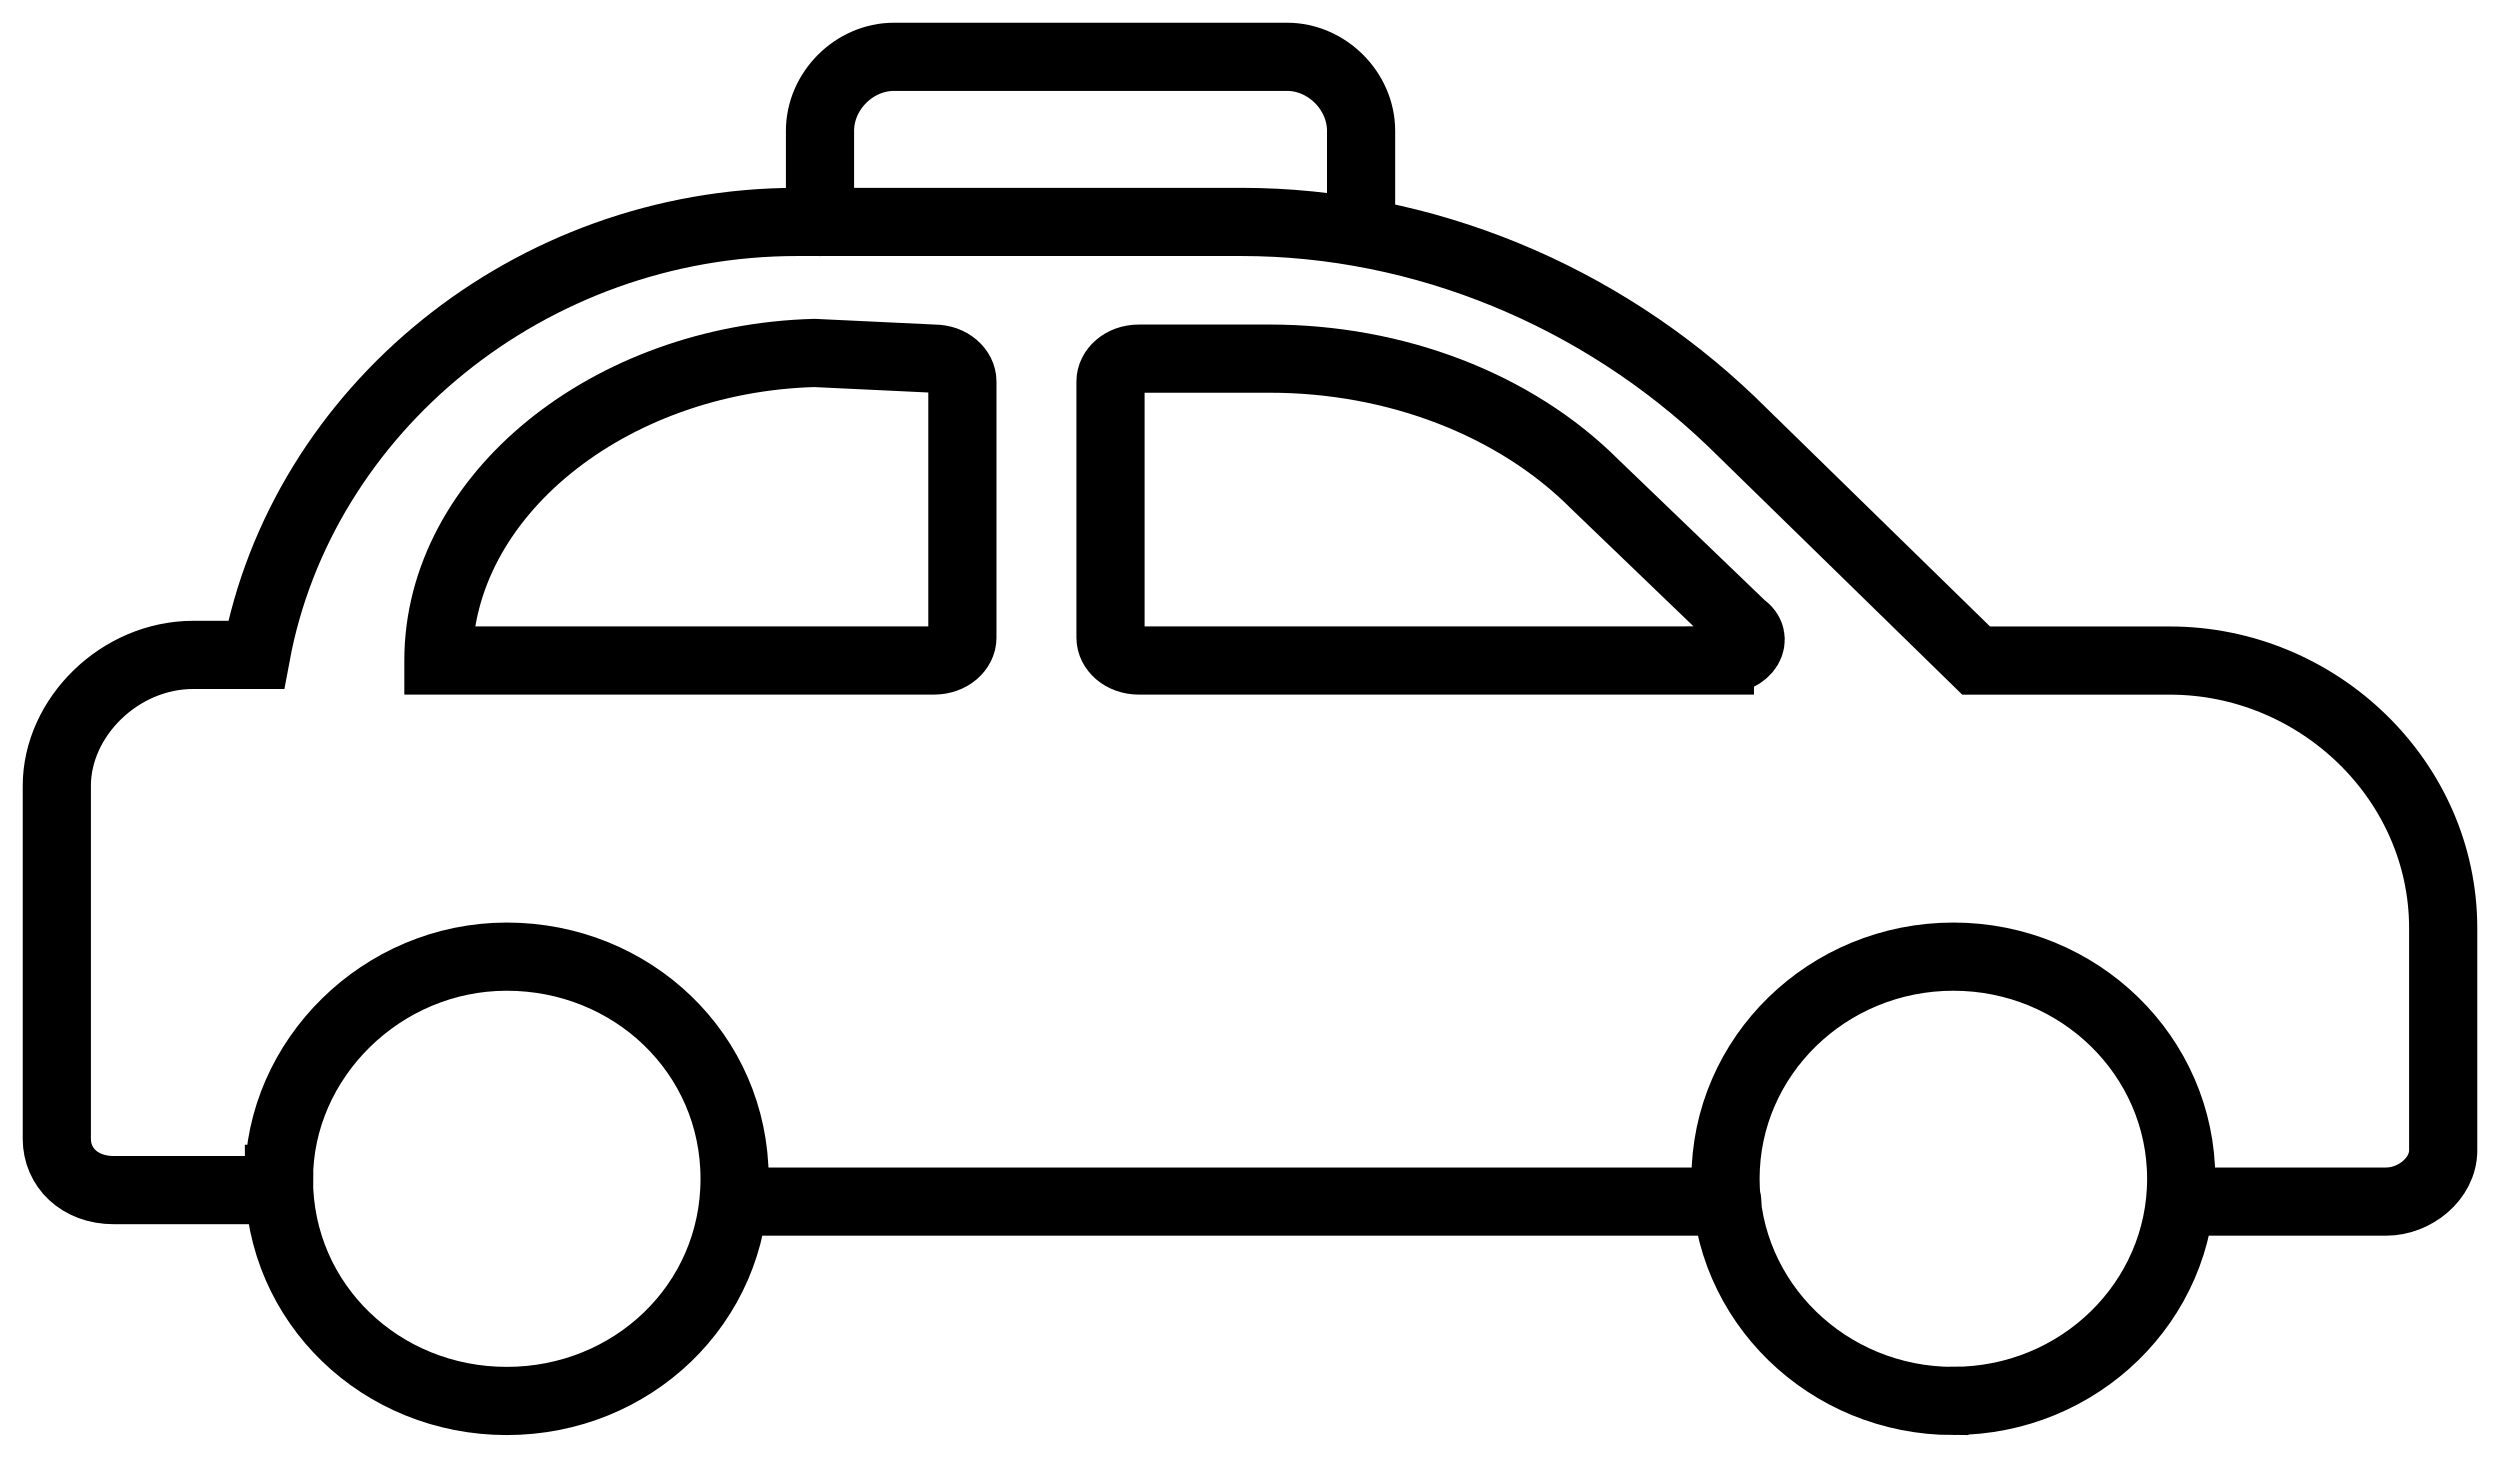 <svg width="44" height="26" viewBox="0 0 44 26" fill="none" xmlns="http://www.w3.org/2000/svg"><path d="M12.928 21.148H30.4m8 0h3.598c.5 0 1.002-.401 1.002-.902v-3.91c0-2.606-2.205-4.71-4.811-4.71H34.78l-4.31-4.21c-2.305-2.206-5.413-3.51-8.62-3.51h-7.82c-4.711 0-8.72 3.309-9.523 7.62H3.406C2.103 11.525 1 12.627 1 13.83v6.214c0 .502.4.902 1.002.902H4.9" stroke="#000" stroke-width="1.2" stroke-miterlimit="10" stroke-linecap="round"/><path d="M34.38 24.656c2.214 0 4.009-1.75 4.009-3.909s-1.795-3.91-4.01-3.91c-2.214 0-4.01 1.751-4.01 3.91 0 2.16 1.796 3.91 4.01 3.91zM4.91 20.747c0-2.105 1.804-3.91 4.009-3.91s4.01 1.705 4.01 3.91-1.805 3.91-4.01 3.91-4.01-1.705-4.01-3.91zm25.36-9.122H20.045c-.3 0-.5-.2-.5-.4V6.713c0-.2.2-.401.5-.401h2.306c2.205 0 4.31.802 5.713 2.205l2.607 2.506c.3.2.1.601-.401.601zm-22.554 0h8.72c.302 0 .502-.2.502-.4V6.713c0-.2-.2-.401-.501-.401l-2.105-.1c-3.609.1-6.616 2.505-6.616 5.412zm6.716-7.718V2.303c0-.702.601-1.303 1.303-1.303h6.917c.701 0 1.303.601 1.303 1.303v1.604" stroke="#000" stroke-width="1.2" stroke-miterlimit="10" stroke-linecap="round"/></svg>